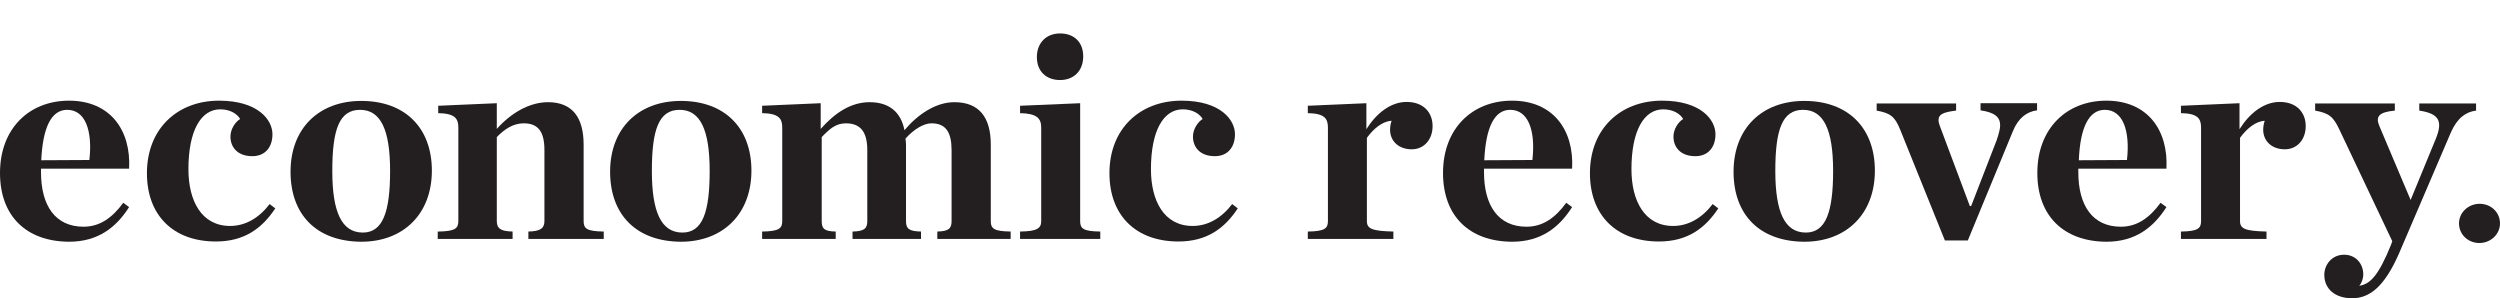 <?xml version="1.0" encoding="utf-8"?>
<!-- Generator: Adobe Illustrator 16.0.0, SVG Export Plug-In . SVG Version: 6.00 Build 0)  -->
<!DOCTYPE svg PUBLIC "-//W3C//DTD SVG 1.1//EN" "http://www.w3.org/Graphics/SVG/1.1/DTD/svg11.dtd">
<svg version="1.1" id="Layer_1" xmlns="http://www.w3.org/2000/svg" xmlns:xlink="http://www.w3.org/1999/xlink" x="0px" y="0px"
	 width="378.781px" height="45.19px" viewBox="44.251 223 378.781 45.19" enable-background="new 44.251 223 378.781 45.19"
	 xml:space="preserve">
<g>
	<path fill="#231F20" d="M44.251,249.209c0-6.751,4.437-10.957,10.456-10.957c6.25,0,9.414,4.475,9.104,10.301H50.463v0.501v0.039
		c0,5.054,2.161,8.256,6.443,8.256c2.469,0,4.36-1.351,6.019-3.627l0.887,0.656c-1.967,3.086-4.707,5.247-9.104,5.247
		C48.225,259.588,44.251,255.729,44.251,249.209z M50.501,247.28l7.292-0.039c0.502-4.437-0.617-7.601-3.356-7.601
		C52.006,239.641,50.733,242.342,50.501,247.28z"/>
	<path fill="#231F20" d="M66.512,249.248c0-6.79,4.668-10.995,10.918-10.995c5.903,0,8.102,2.894,8.102,5.092
		c0,1.968-1.119,3.318-3.048,3.318c-2.237,0-3.318-1.35-3.318-2.97c0-1.196,0.811-2.276,1.466-2.662
		c-0.424-0.772-1.505-1.466-3.009-1.466c-2.932,0-4.823,3.241-4.823,9.066c0,4.784,1.968,8.604,6.327,8.604
		c2.315,0,4.398-1.235,5.98-3.318l0.849,0.656c-2.006,3.047-4.707,5.016-8.989,5.016C70.486,259.588,66.512,255.613,66.512,249.248z
		"/>
	<path fill="#231F20" d="M88.271,249.016c0-6.52,4.244-10.725,10.726-10.725c6.597,0,10.687,4.051,10.687,10.571
		c0,6.558-4.321,10.764-10.687,10.764C92.246,259.588,88.271,255.574,88.271,249.016z M103.356,248.9
		c0-6.25-1.427-9.259-4.552-9.259c-3.164,0-4.206,3.009-4.206,9.259s1.428,9.336,4.63,9.336
		C102.238,258.236,103.356,255.15,103.356,248.9z"/>
	<path fill="#231F20" d="M110.648,258.082c2.546-0.038,3.048-0.463,3.048-1.581v-14.198c0-1.35-0.54-2.122-3.048-2.161v-1.119
		l8.874-0.386v3.896c2.083-2.354,4.9-4.051,7.755-4.051c3.665,0,5.401,2.276,5.401,6.443v11.574c0,1.157,0.502,1.543,3.048,1.581
		v1.119h-11.419v-1.119c1.774-0.038,2.431-0.463,2.431-1.581v-10.764c0-2.701-0.888-4.051-3.125-4.051
		c-1.582,0-2.894,0.849-4.09,2.083v12.731c0,1.157,0.656,1.543,2.392,1.581v1.119h-11.343v-1.119H110.648z"/>
	<path fill="#231F20" d="M136.69,249.016c0-6.52,4.244-10.725,10.725-10.725c6.597,0,10.687,4.051,10.687,10.571
		c0,6.558-4.321,10.764-10.687,10.764C140.702,259.588,136.69,255.574,136.69,249.016z M151.775,248.9
		c0-6.25-1.428-9.259-4.553-9.259c-3.164,0-4.205,3.009-4.205,9.259s1.427,9.336,4.629,9.336
		C150.694,258.236,151.775,255.15,151.775,248.9z"/>
	<path fill="#231F20" d="M173.418,258.082c1.775-0.038,2.238-0.463,2.238-1.581v-10.764c0-2.662-0.964-4.051-3.241-4.051
		c-1.543,0-2.469,0.849-3.665,2.083v12.731c0,1.157,0.386,1.543,2.122,1.581v1.119h-11.15v-1.119
		c2.546-0.038,3.048-0.463,3.048-1.581v-14.198c0-1.35-0.54-2.122-3.048-2.161v-1.119l8.874-0.386v3.896
		c2.083-2.354,4.514-4.051,7.407-4.051c2.971,0,4.746,1.504,5.286,4.244c2.006-2.392,4.746-4.244,7.562-4.244
		c3.743,0,5.517,2.276,5.517,6.443v11.574c0,1.157,0.501,1.543,3.009,1.581v1.119h-11.111v-1.119c1.736-0.038,2.16-0.463,2.16-1.581
		v-10.764c0-2.662-0.849-4.051-3.048-4.051c-1.157,0-2.662,0.887-3.935,2.315c0.039,0.386,0.077,0.617,0.077,0.887v11.613
		c0,1.157,0.463,1.543,2.276,1.581v1.119h-10.378L173.418,258.082L173.418,258.082z"/>
	<path fill="#231F20" d="M198.804,258.082c2.546-0.038,3.202-0.463,3.202-1.581v-14.198c0-1.35-0.656-2.122-3.202-2.161v-1.119
		l9.105-0.386v17.863c0,1.157,0.501,1.543,3.048,1.581v1.119h-12.153V258.082z M201.35,231.655c0-2.161,1.428-3.588,3.511-3.588
		c2.122,0,3.511,1.312,3.511,3.472c0,2.16-1.389,3.588-3.511,3.588C202.778,235.127,201.35,233.815,201.35,231.655z"/>
	<path fill="#231F20" d="M212.346,249.248c0-6.79,4.668-10.995,10.918-10.995c5.903,0,8.102,2.894,8.102,5.092
		c0,1.968-1.119,3.318-3.048,3.318c-2.238,0-3.318-1.35-3.318-2.97c0-1.196,0.81-2.276,1.466-2.662
		c-0.424-0.772-1.504-1.466-3.009-1.466c-2.932,0-4.823,3.241-4.823,9.066c0,4.784,1.968,8.604,6.327,8.604
		c2.315,0,4.398-1.235,5.98-3.318l0.849,0.656c-2.006,3.047-4.707,5.016-8.989,5.016
		C216.319,259.588,212.346,255.613,212.346,249.248z"/>
	<path fill="#231F20" d="M242.4,258.082c2.546-0.038,3.048-0.463,3.048-1.581v-14.198c0-1.35-0.541-2.122-3.048-2.161v-1.119
		l8.874-0.386v3.935c1.504-2.392,3.665-4.128,6.096-4.128c2.623,0,3.936,1.659,3.936,3.665s-1.273,3.511-3.164,3.511
		c-2.006,0-3.279-1.273-3.279-2.971c0-0.386,0.077-0.926,0.231-1.35c-1.39,0.077-2.739,1.196-3.743,2.585v12.616
		c0,1.157,0.772,1.505,4.014,1.581v1.119H242.4V258.082z"/>
	<path fill="#231F20" d="M262.886,249.209c0-6.751,4.437-10.957,10.455-10.957c6.25,0,9.414,4.475,9.104,10.301h-13.348v0.501v0.039
		c0,5.054,2.16,8.256,6.442,8.256c2.47,0,4.36-1.351,6.019-3.627l0.887,0.656c-1.967,3.086-4.706,5.247-9.104,5.247
		C266.859,259.588,262.886,255.729,262.886,249.209z M269.136,247.28l7.292-0.039c0.502-4.437-0.617-7.601-3.357-7.601
		C270.641,239.641,269.367,242.342,269.136,247.28z"/>
	<path fill="#231F20" d="M285.146,249.248c0-6.79,4.668-10.995,10.918-10.995c5.903,0,8.103,2.894,8.103,5.092
		c0,1.968-1.119,3.318-3.048,3.318c-2.238,0-3.318-1.35-3.318-2.97c0-1.196,0.811-2.276,1.466-2.662
		c-0.424-0.772-1.504-1.466-3.009-1.466c-2.932,0-4.822,3.241-4.822,9.066c0,4.784,1.967,8.604,6.327,8.604
		c2.314,0,4.397-1.235,5.979-3.318l0.849,0.656c-2.006,3.047-4.707,5.016-8.989,5.016
		C289.121,259.588,285.146,255.613,285.146,249.248z"/>
	<path fill="#231F20" d="M306.906,249.016c0-6.52,4.243-10.725,10.725-10.725c6.598,0,10.688,4.051,10.688,10.571
		c0,6.558-4.321,10.764-10.688,10.764C310.88,259.588,306.906,255.574,306.906,249.016z M321.991,248.9
		c0-6.25-1.428-9.259-4.553-9.259c-3.164,0-4.205,3.009-4.205,9.259s1.427,9.336,4.629,9.336
		C320.872,258.236,321.991,255.15,321.991,248.9z"/>
	<path fill="#231F20" d="M332.138,242.612c-0.811-2.006-1.505-2.469-3.55-2.855v-1.08h12.037v1.08
		c-1.891,0.231-2.662,0.54-2.662,1.428c0,0.27,0.039,0.501,0.193,0.887l4.552,12.153h0.193l3.858-9.954
		c0.347-1.003,0.54-1.775,0.54-2.276c0-1.273-0.85-1.968-2.971-2.276v-1.08h8.564v1.08c-1.543,0.193-2.854,1.158-3.665,3.164
		l-6.829,16.552h-3.472L332.138,242.612z"/>
	<path fill="#231F20" d="M352.932,249.209c0-6.751,4.438-10.957,10.456-10.957c6.25,0,9.413,4.475,9.104,10.301h-13.349v0.501v0.039
		c0,5.054,2.16,8.256,6.442,8.256c2.47,0,4.36-1.351,6.019-3.627l0.888,0.656c-1.968,3.086-4.707,5.247-9.104,5.247
		C356.944,259.588,352.932,255.729,352.932,249.209z M359.221,247.28l7.292-0.039c0.501-4.437-0.617-7.601-3.356-7.601
		C360.726,239.641,359.414,242.342,359.221,247.28z"/>
	<path fill="#231F20" d="M374.691,258.082c2.546-0.038,3.048-0.463,3.048-1.581v-14.198c0-1.35-0.54-2.122-3.048-2.161v-1.119
		l8.873-0.386v3.935c1.505-2.392,3.665-4.128,6.096-4.128c2.624,0,3.936,1.659,3.936,3.665s-1.273,3.511-3.164,3.511
		c-2.006,0-3.279-1.273-3.279-2.971c0-0.386,0.077-0.926,0.231-1.35c-1.389,0.077-2.738,1.196-3.742,2.585v12.616
		c0,1.157,0.772,1.505,4.013,1.581v1.119h-12.963V258.082z"/>
	<path fill="#231F20" d="M398.688,242.612c-0.926-1.967-1.582-2.469-3.665-2.855v-1.08h12.075v1.08
		c-2.469,0.231-2.932,0.926-2.354,2.315l4.746,11.227l3.78-9.182c1.157-2.778,0.54-3.897-2.469-4.36v-1.08h8.604v1.08
		c-1.544,0.193-2.855,1.119-3.819,3.318l-7.755,18.094c-2.315,5.401-4.63,7.021-7.215,7.021s-4.205-1.427-4.205-3.55
		c0-1.504,1.119-3.047,3.01-3.047c1.774,0,2.893,1.389,2.893,2.971c0,0.693-0.27,1.389-0.617,1.736
		c1.659-0.232,2.933-1.544,4.823-6.212l0.192-0.54L398.688,242.612z"/>
	<path fill="#231F20" d="M416.821,256.848c0-1.658,1.427-2.971,3.125-2.971c1.735,0,3.086,1.312,3.086,2.971
		c0,1.659-1.427,2.971-3.125,2.971C418.171,259.818,416.821,258.507,416.821,256.848z"/>
</g>
</svg>
